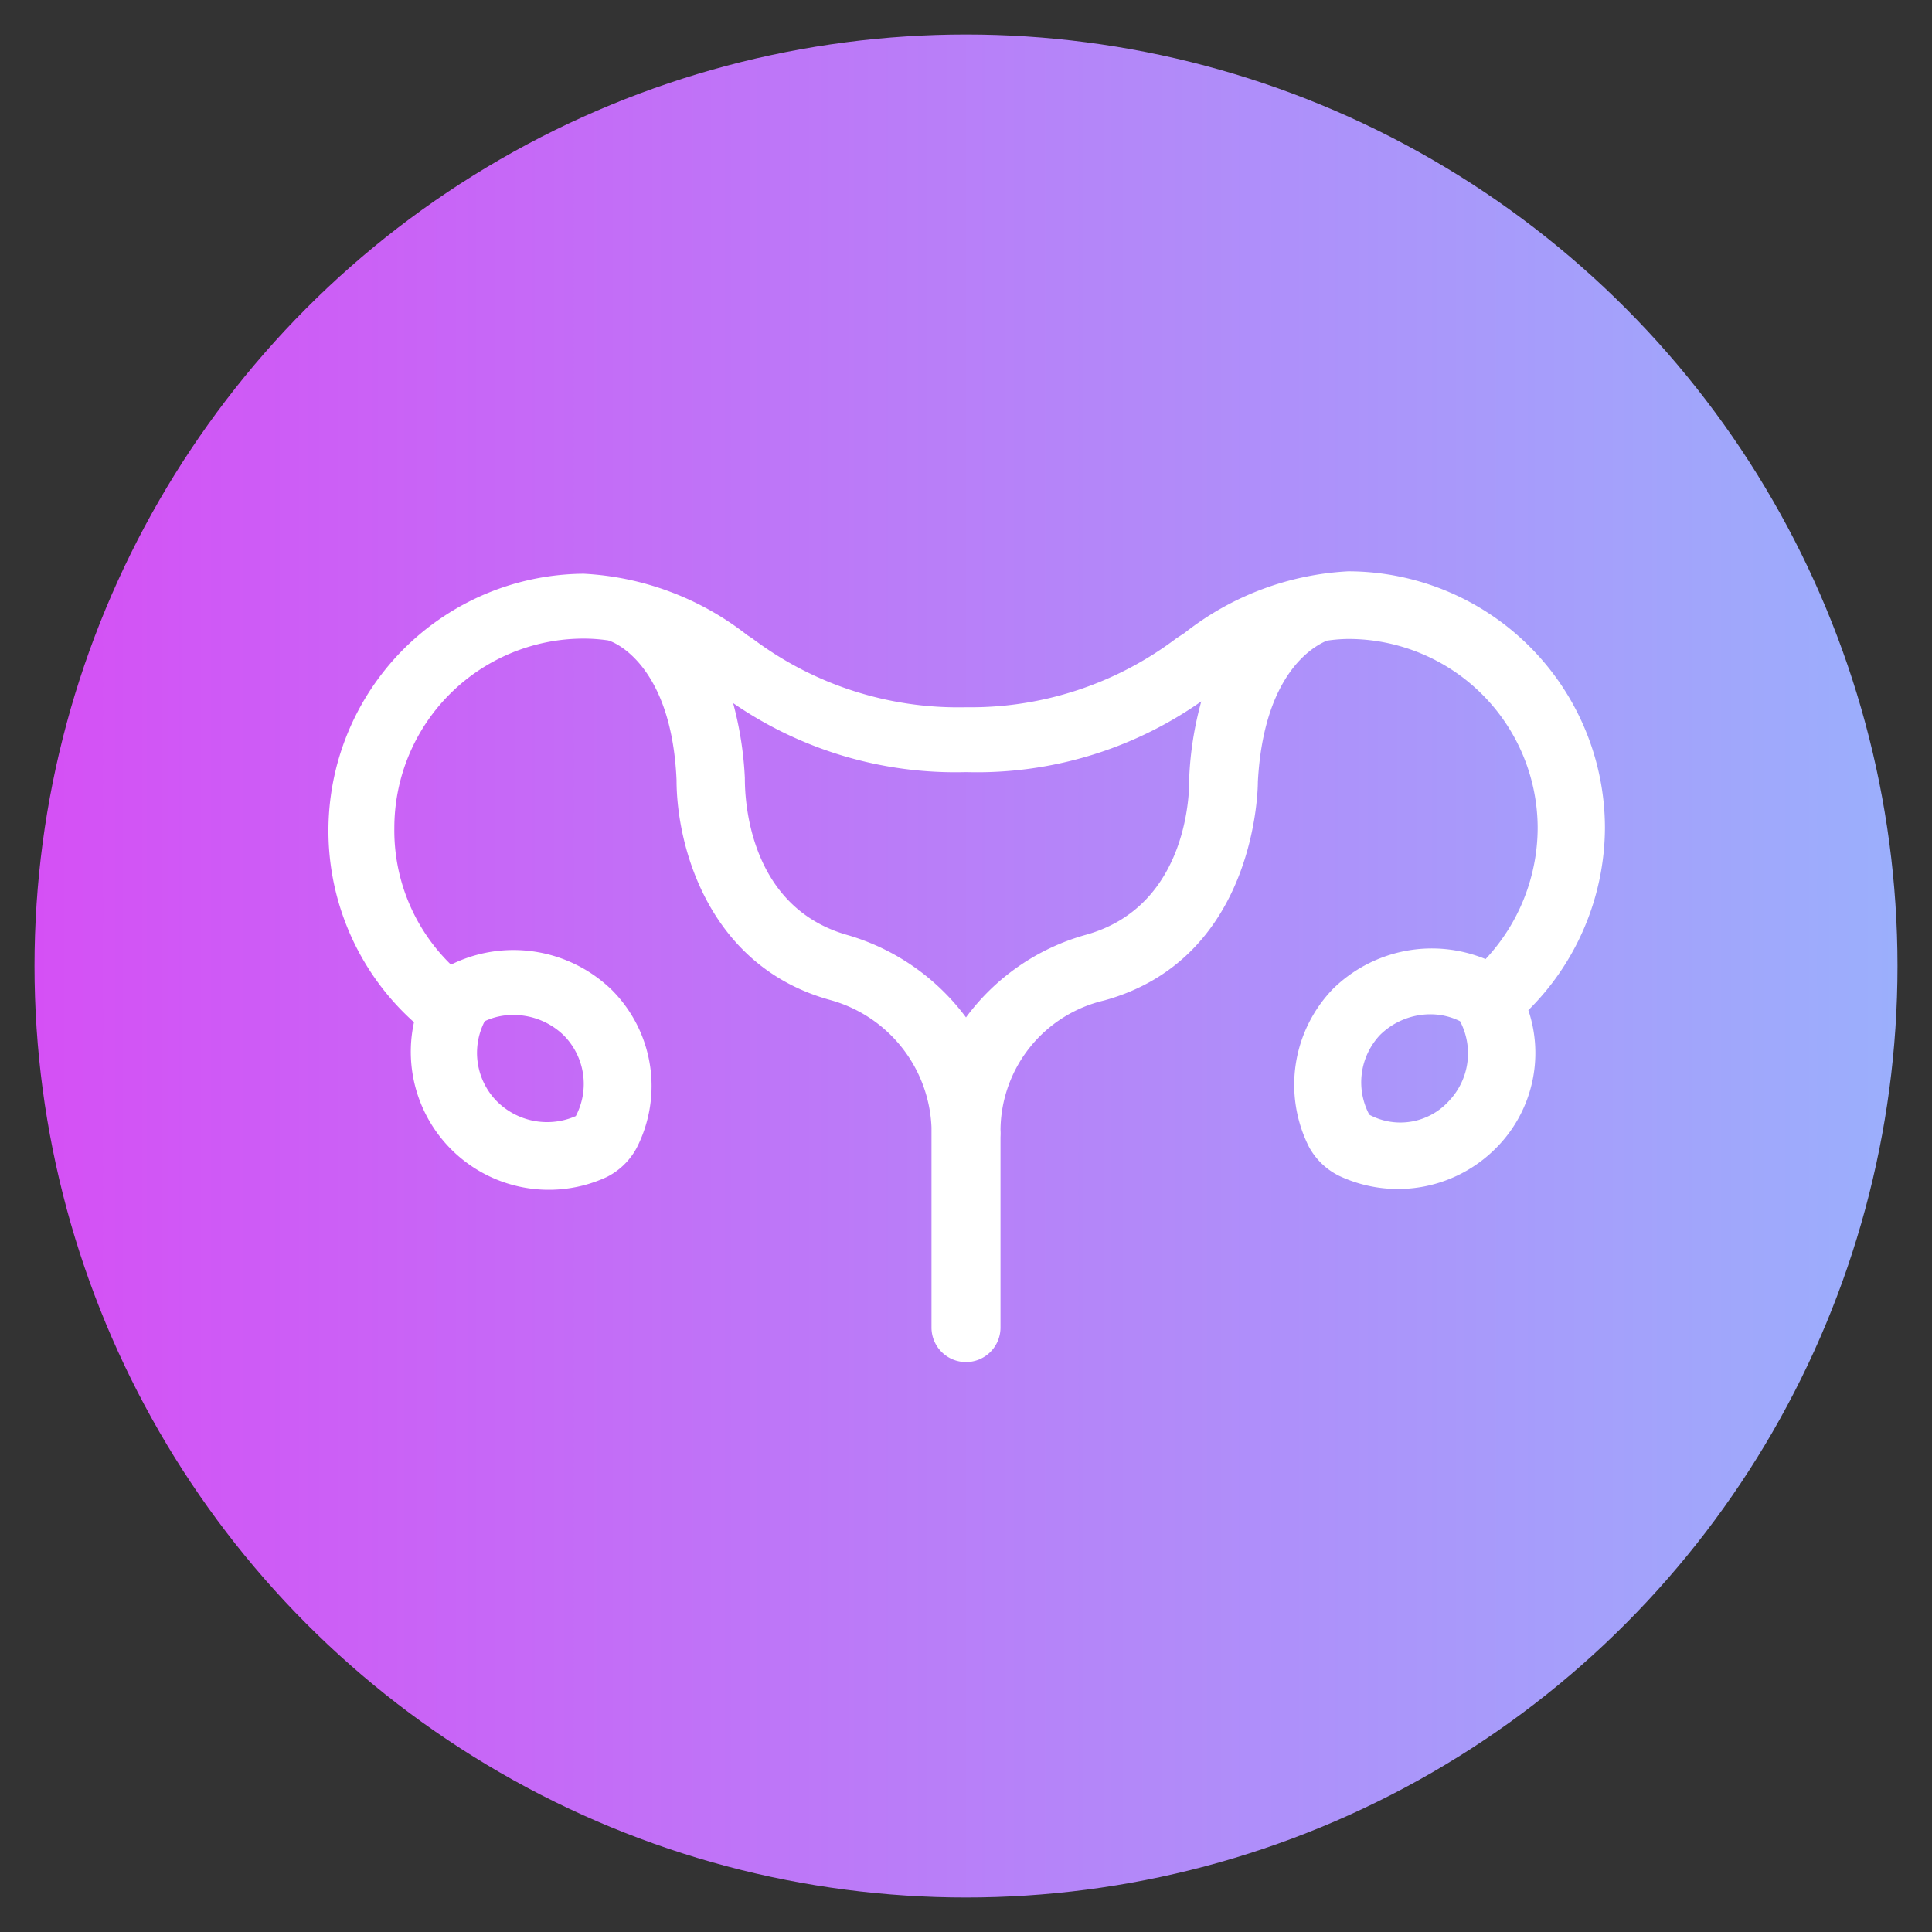 <svg id="Layer_1" data-name="Layer 1" xmlns="http://www.w3.org/2000/svg" xmlns:xlink="http://www.w3.org/1999/xlink" viewBox="0 0 56 56"><rect x="0" y="0" width="56" height="56" fill="#333333" stroke="none"/><defs><style>.cls-1{fill:url(#linear-gradient);}.cls-2{fill:#fff;}</style><linearGradient id="linear-gradient" x1="1" y1="28" x2="55" y2="28" gradientUnits="userSpaceOnUse"><stop offset="0" stop-color="#d550f5"/><stop offset="1" stop-color="#9baffc"/></linearGradient></defs><title>Weight Loss + PCOS Management</title><circle class="cls-1" cx="28" cy="28" r="27"/><path class="cls-2" d="M46.52,24a7.45,7.45,0,0,0-7.44-7.44,8.37,8.37,0,0,0-4.75,1.79l-.23.15a9.88,9.88,0,0,1-6.1,2,9.9,9.9,0,0,1-6.2-2l-.14-.09a8.38,8.38,0,0,0-4.74-1.78,7.45,7.45,0,0,0-4.92,13,4,4,0,0,0,5.58,4.49,2,2,0,0,0,.87-.84,3.94,3.94,0,0,0-.71-4.58,4.09,4.09,0,0,0-4.54-.8l-.13.06A5.43,5.43,0,0,1,11.43,24a5.49,5.49,0,0,1,5.49-5.49,4.86,4.86,0,0,1,.69.05c.08,0,1.85.6,2,4.05,0,1.91.92,5.41,4.47,6.38A4,4,0,0,1,27,32.68c0,2.55,0,5.66,0,5.8a1,1,0,0,0,1,1h0a1,1,0,0,0,1-1c0-.54,0-3.24,0-5.52a1.8,1.8,0,0,0,0-.22A3.89,3.89,0,0,1,32,29c4.48-1.23,4.46-6.3,4.46-6.34.17-3.15,1.62-3.93,2-4.09a4.46,4.46,0,0,1,.63-.05A5.49,5.49,0,0,1,44.57,24a5.59,5.59,0,0,1-1.51,3.8,4.09,4.09,0,0,0-4.42.86,4,4,0,0,0-.7,4.58,2,2,0,0,0,.87.84,4,4,0,0,0,4.55-.8,3.9,3.9,0,0,0,.94-4A7.49,7.49,0,0,0,46.52,24ZM42,31.91a1.9,1.9,0,0,1-2.31.4A2,2,0,0,1,40,30a2.08,2.08,0,0,1,1.47-.6,1.93,1.93,0,0,1,.85.2A2,2,0,0,1,42,31.91Zm-6.9-9.33ZM31.46,27.1A6.47,6.47,0,0,0,28,29.49a6.56,6.56,0,0,0-3.41-2.38c-3-.83-3-4.18-3-4.56a10.17,10.17,0,0,0-.34-2.17,11.35,11.35,0,0,0,6.75,2,11.31,11.31,0,0,0,6.82-2.05,9.83,9.83,0,0,0-.35,2.21v.07C34.47,22.77,34.52,26.26,31.46,27.1ZM14.05,29.6h0a1.9,1.9,0,0,1,.83-.18,2.08,2.08,0,0,1,1.47.6,2,2,0,0,1,.34,2.33,2.06,2.06,0,0,1-2.29-.43A2,2,0,0,1,14.05,29.6Z"/></svg>